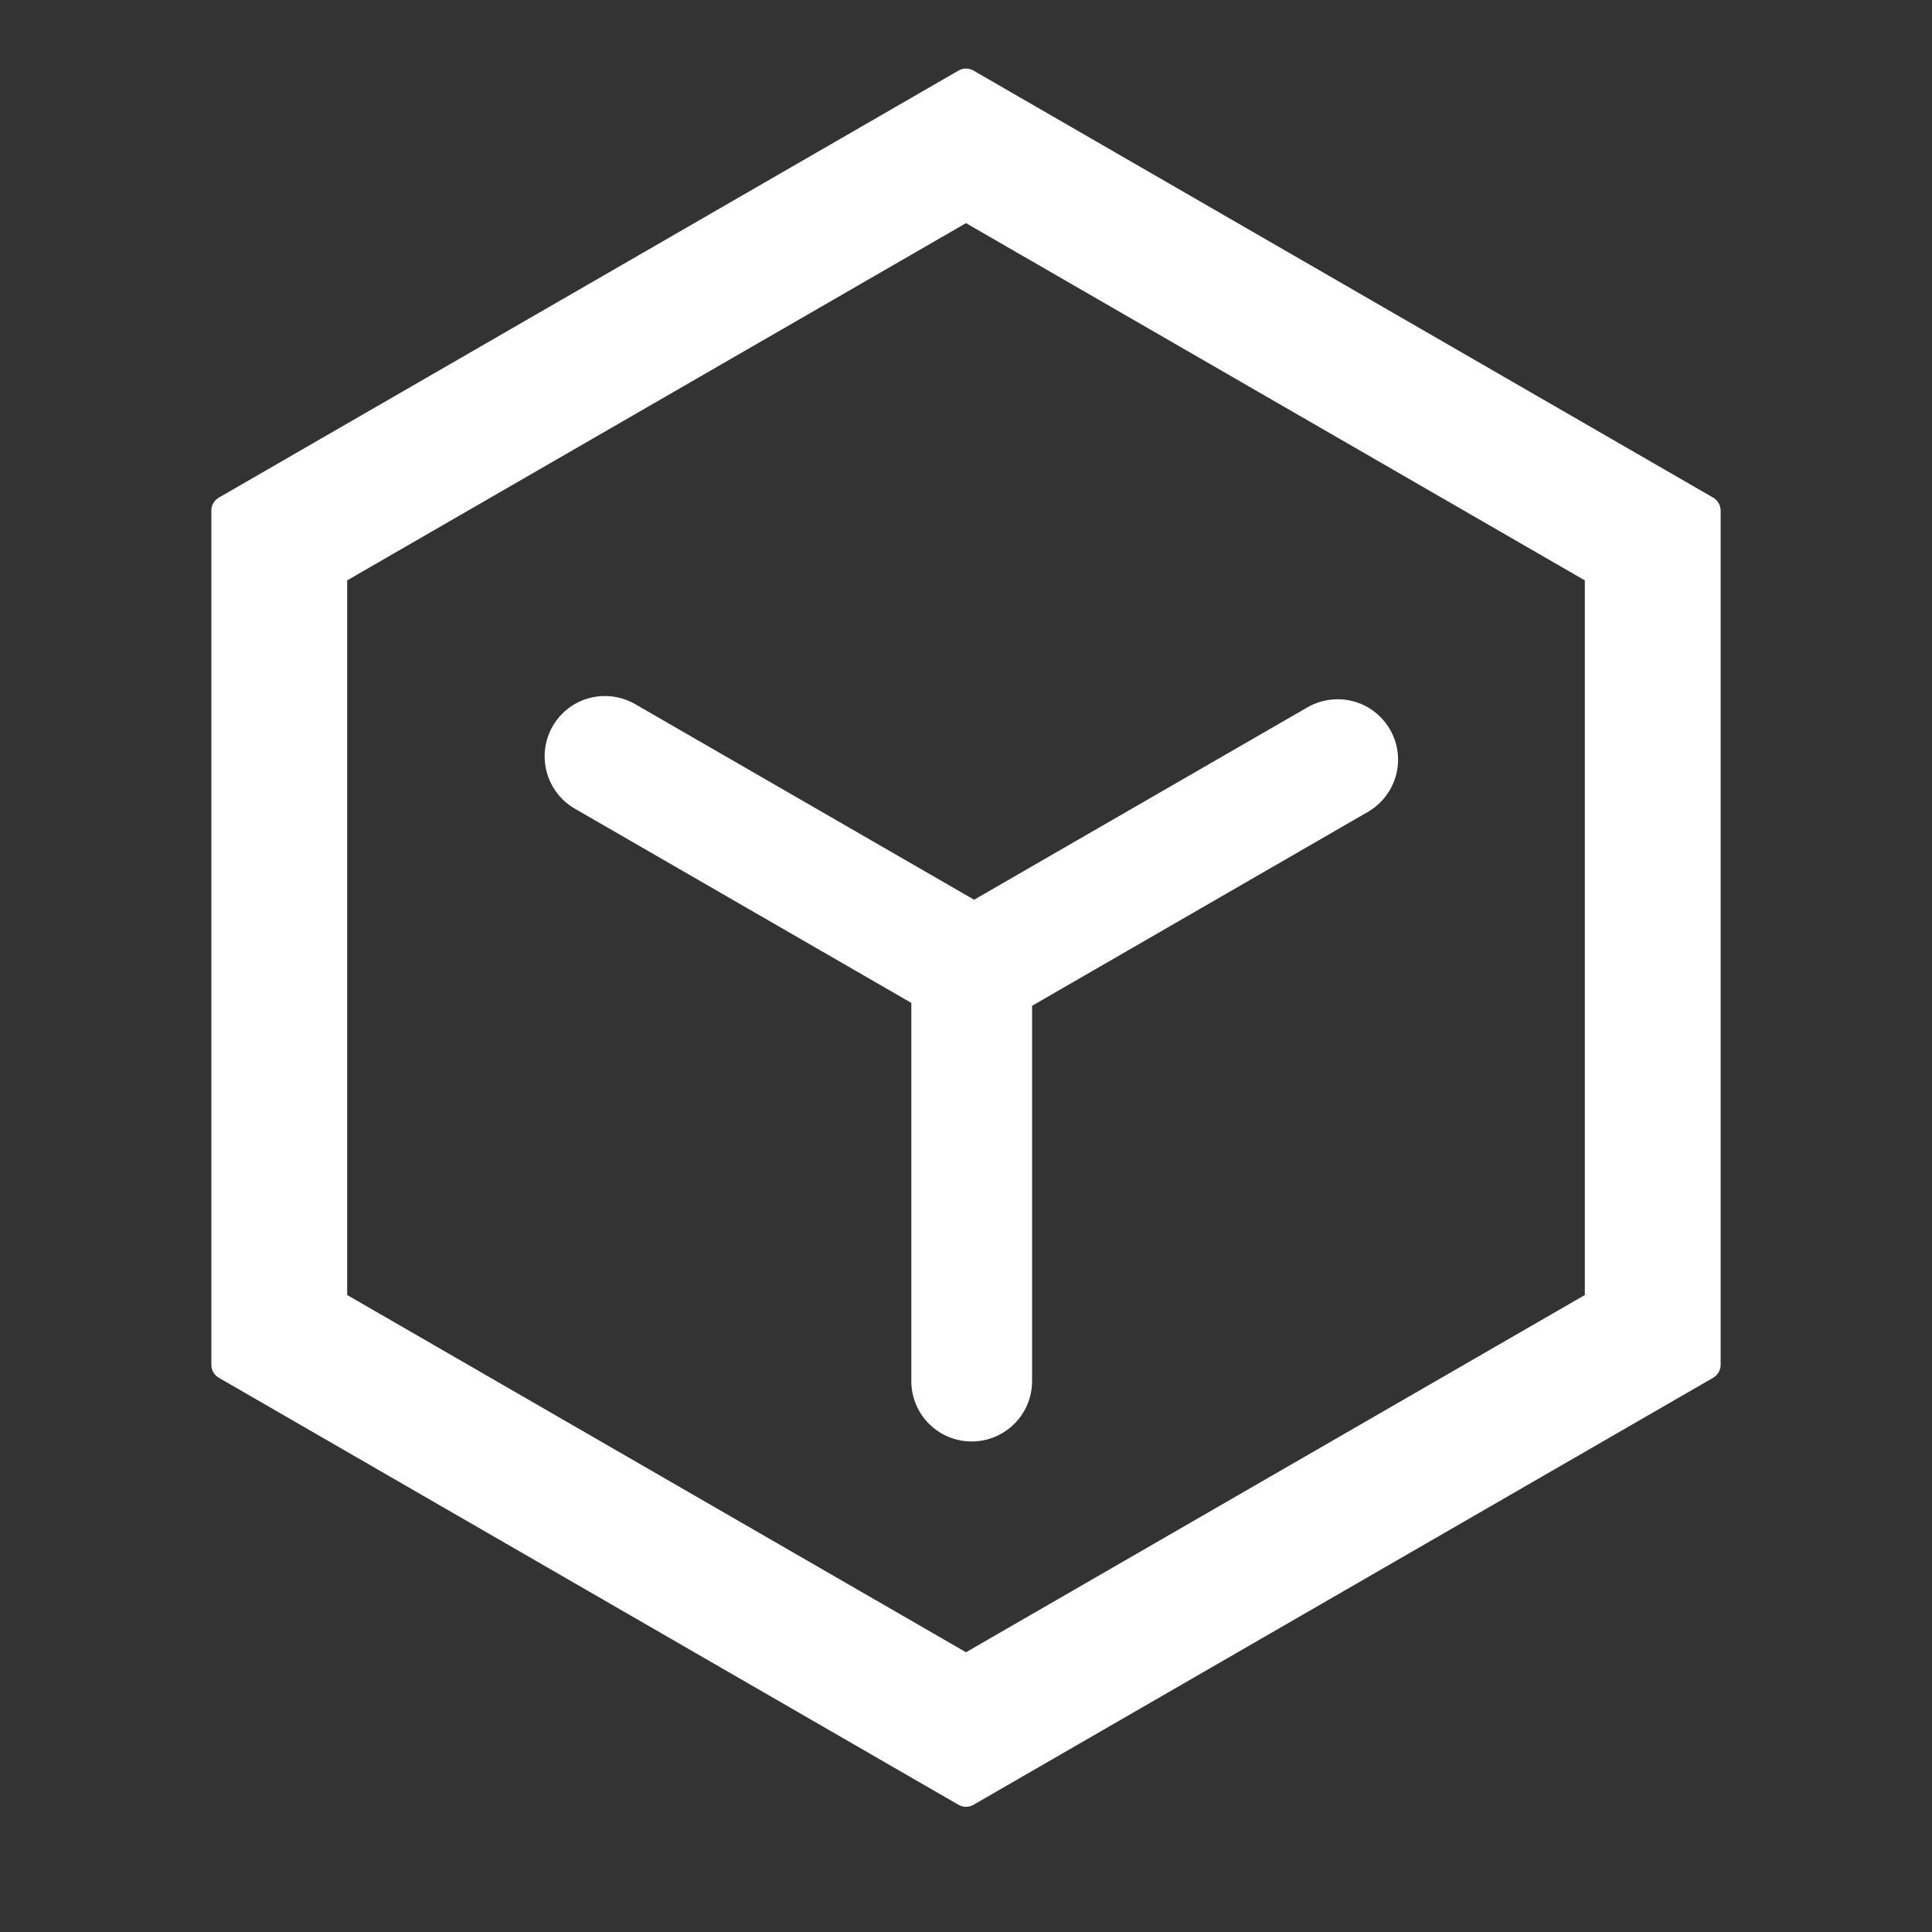 <svg xmlns="http://www.w3.org/2000/svg" xmlns:xlink="http://www.w3.org/1999/xlink" fill="none" version="1.1" width="20" height="20" viewBox="0 0 20 20"><rect x="0" y="0" width="20" height="20" fill="#333333" stroke="none"/><g style="mix-blend-mode:passthrough"><g style="mix-blend-mode:passthrough"></g><g style="mix-blend-mode:passthrough"><path d="M10,0.71C9.973,0.71,9.946,0.717,9.922,0.731L2.266,5.151C2.217,5.179,2.187,5.231,2.188,5.287L2.188,14.127C2.187,14.183,2.217,14.235,2.266,14.263L9.922,18.683C9.97,18.711,10.03,18.711,10.078,18.683L17.734,14.263C17.783,14.235,17.812,14.183,17.812,14.127L17.812,5.287C17.812,5.231,17.783,5.179,17.734,5.151L10.078,0.731C10.054,0.717,10.027,0.71,10,0.71ZM10,2.31L16.406,6.008L16.406,13.406L10,17.104L3.594,13.406L3.594,6.008L10,2.31ZM5.957,8.375L9.434,10.382L9.434,14.297C9.434,14.642,9.713,14.922,10.059,14.922C10.404,14.922,10.684,14.642,10.684,14.297L10.684,10.412L14.16,8.405C14.353,8.293,14.473,8.087,14.473,7.864C14.473,7.64,14.353,7.434,14.16,7.322C13.967,7.211,13.728,7.211,13.535,7.322L10.084,9.314L6.582,7.293C6.388,7.178,6.148,7.176,5.952,7.287C5.757,7.399,5.637,7.607,5.638,7.832C5.639,8.058,5.761,8.265,5.957,8.375Z" fill-rule="evenodd" fill="#FFFFFF" fill-opacity="1"/></g></g></svg>